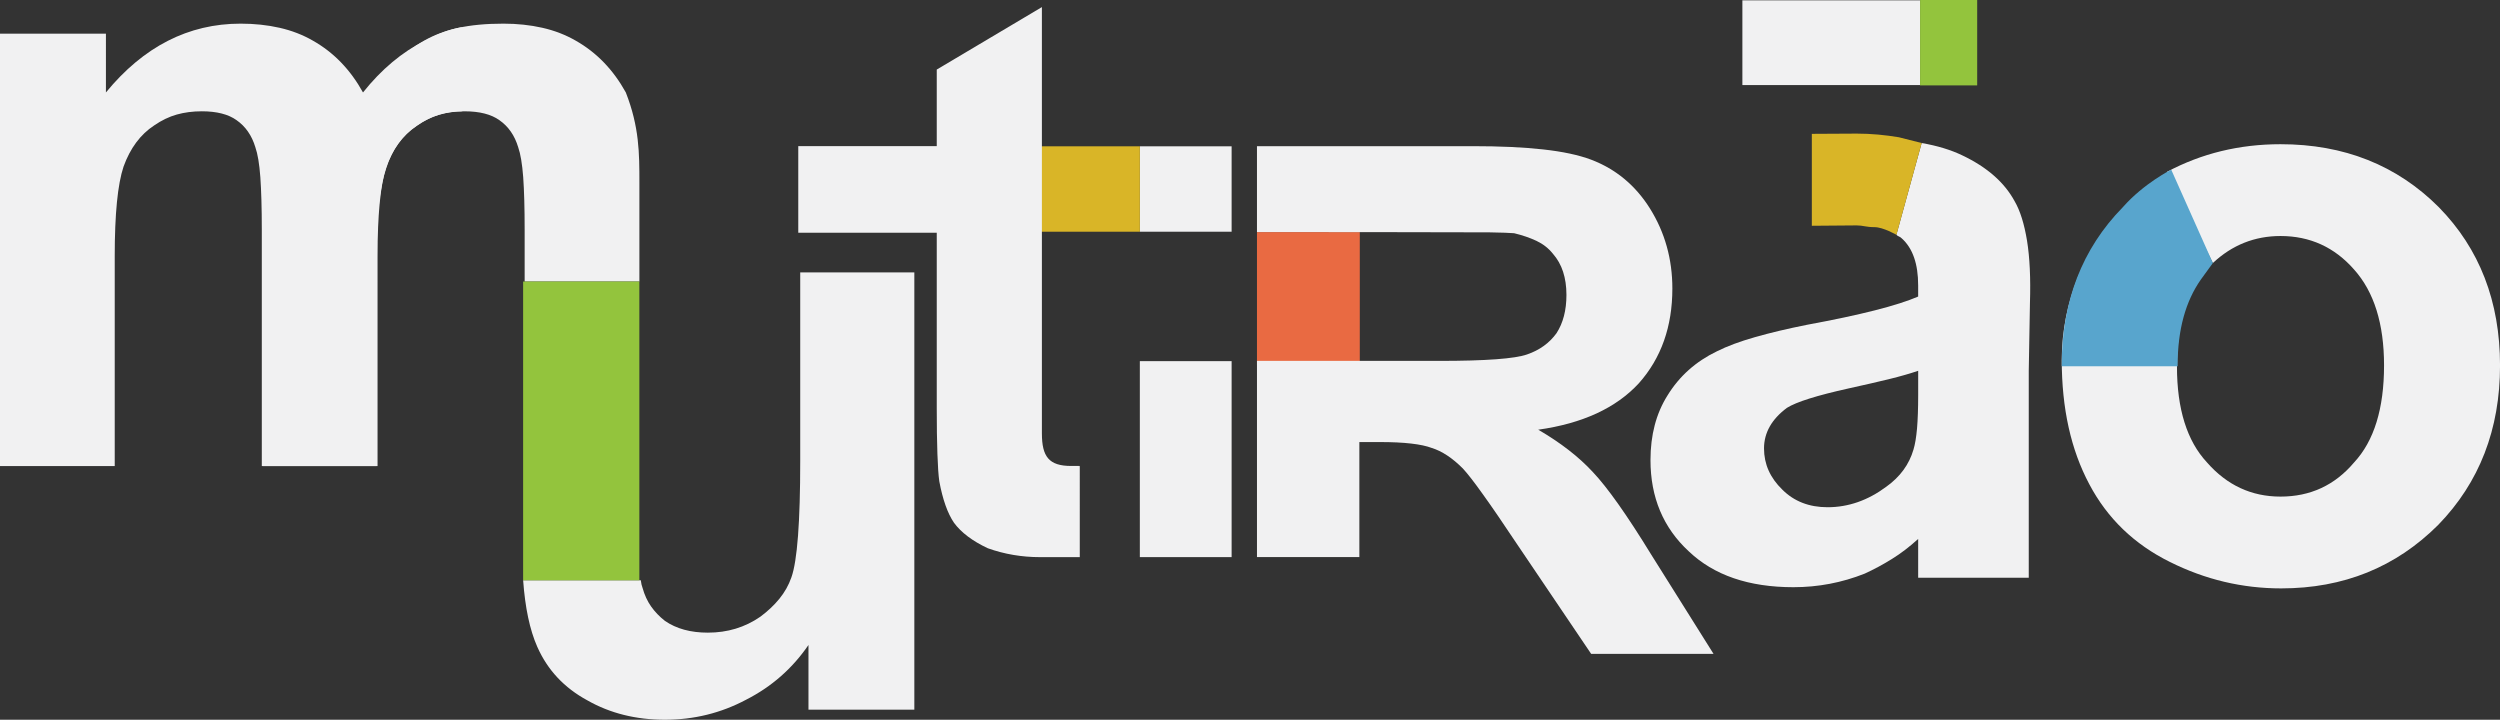 <?xml version="1.0" encoding="utf-8"?>
<!-- Generator: Adobe Illustrator 16.0.0, SVG Export Plug-In . SVG Version: 6.00 Build 0)  -->
<!DOCTYPE svg PUBLIC "-//W3C//DTD SVG 1.1//EN" "http://www.w3.org/Graphics/SVG/1.1/DTD/svg11.dtd">
<svg version="1.1" id="Layer_1" xmlns="http://www.w3.org/2000/svg" xmlns:xlink="http://www.w3.org/1999/xlink" x="0px" y="0px"
	 width="121.572px" height="35px" viewBox="0 0 121.572 35" enable-background="new 0 0 121.572 35" xml:space="preserve">
<rect x="0" y="0" width="121.572" height="35" fill="#333333" stroke="none"/>
<g>
	<g>
		<rect x="22.458" y="2.728" fill="#F1F1F2" width="0.014" height="0.943"/>
		<path fill="#F1F1F2" d="M22.458,1.321c-0.324,0.057-0.634,0.145-0.93,0.258c-0.296,0.115-0.585,0.249-0.873,0.4
			c-1.106,0.554-2.107,1.393-3.003,2.517c-0.61-1.104-1.42-1.943-2.432-2.517c-0.495-0.286-1.04-0.496-1.63-0.629
			c-0.592-0.134-1.22-0.2-1.889-0.2c-2.537,0-4.72,1.115-6.55,3.346V1.637H0v21.027h5.579V12.45c0-2.04,0.143-3.49,0.429-4.348
			C6.332,7.206,6.828,6.539,7.496,6.1C7.858,5.851,8.224,5.675,8.596,5.57c0.372-0.104,0.777-0.158,1.217-0.158
			c0.725,0,1.288,0.144,1.687,0.429c0.439,0.305,0.744,0.744,0.917,1.317c0.114,0.325,0.196,0.811,0.243,1.458
			c0.046,0.649,0.071,1.5,0.071,2.547v11.501h5.58V12.565c0-0.991,0.037-1.849,0.114-2.575c0.076-0.725,0.19-1.316,0.344-1.773
			c0.285-0.916,0.78-1.612,1.488-2.089c0.666-0.476,1.4-0.715,2.201-0.715V1.321z"/>
	</g>
	<g>
		<path fill="#F1F1F2" d="M30.433,4.496C29.822,3.392,29.012,2.553,28,1.979c-0.496-0.286-1.039-0.496-1.63-0.629
			c-0.592-0.134-1.22-0.2-1.888-0.2c-3.426,0-4.72,1.115-6.55,3.346l-5.15,0.979v17.189h5.578V12.45c0-2.04,0.144-3.49,0.43-4.348
			c0.324-0.896,0.821-1.563,1.488-2.002c0.362-0.249,0.729-0.424,1.102-0.529c0.372-0.104,0.776-0.158,1.215-0.158
			c0.724,0,1.288,0.144,1.687,0.429c0.439,0.305,0.745,0.744,0.917,1.317c0.114,0.325,0.195,0.811,0.244,1.458
			c0.046,0.649,0.07,1.5,0.07,2.547v2.528h5.58c0,0,0-3.38,0-4.809S31.091,6.181,30.433,4.496z"/>
	</g>
	<g>
		<g>
			<path fill="#F1F1F2" d="M93.372,0.017v4.12H84.73v-4.12H93.372z"/>
		</g>
	</g>
	<path fill="#F1F1F2" d="M98.572,11.704c-0.135-0.82-0.334-1.458-0.602-1.917c-0.496-0.917-1.344-1.66-2.545-2.231
		c-0.553-0.267-1.213-0.468-1.977-0.601l-1.228,4.463c0.038,0.039,0.08,0.066,0.128,0.084c0.049,0.02,0.09,0.048,0.129,0.087
		c0.533,0.476,0.801,1.239,0.801,2.288v0.544c-1.01,0.438-2.812,0.896-5.407,1.374c-0.954,0.19-1.798,0.391-2.532,0.601
		c-0.734,0.209-1.35,0.438-1.844,0.686c-1.031,0.497-1.83,1.211-2.405,2.146c-0.554,0.878-0.829,1.927-0.829,3.146
		c0,1.812,0.621,3.289,1.859,4.434c1.223,1.166,2.92,1.747,5.094,1.747c1.201,0,2.354-0.22,3.462-0.659
		c0.458-0.21,0.899-0.447,1.329-0.716c0.431-0.266,0.854-0.59,1.273-0.972v1.888h0.658h4.178h0.542V18.028l0.058-3.291
		C98.752,13.536,98.705,12.524,98.572,11.704z M93.279,19.142v0.058c0,0.668-0.02,1.216-0.057,1.645
		c-0.039,0.43-0.096,0.77-0.172,1.018c-0.212,0.725-0.65,1.324-1.316,1.801c-0.896,0.669-1.851,1.002-2.862,1.002
		c-0.896,0-1.63-0.286-2.201-0.857c-0.591-0.573-0.889-1.24-0.889-2.002c0-0.764,0.374-1.423,1.116-1.975
		c0.459-0.288,1.459-0.602,3.004-0.945c0.784-0.172,1.446-0.324,1.989-0.458c0.545-0.134,1.008-0.268,1.388-0.399V19.142z"/>
	<path fill="#F1F1F2" d="M118.594,10.073c-2.039-2.039-4.605-3.06-7.695-3.06c-2.002,0-3.844,0.448-5.52,1.343l2.23,4.435
		c0.934-0.876,2.033-1.314,3.289-1.314c1.432,0,2.625,0.543,3.578,1.63c0.973,1.086,1.457,2.641,1.457,4.662
		c0,2.099-0.484,3.673-1.457,4.72c-0.937,1.108-2.128,1.66-3.578,1.66c-1.412,0-2.602-0.552-3.574-1.66
		c-0.975-1.047-1.461-2.602-1.461-4.661c0-0.745,0.059-1.422,0.171-2.031l-4.919-2.489c-0.573,1.373-0.855,2.774-0.855,4.205
		c0,2.346,0.445,4.358,1.342,6.038c0.876,1.658,2.184,2.918,3.918,3.776c1.718,0.858,3.521,1.286,5.409,1.286
		c3.032,0,5.578-1.029,7.638-3.088c2.004-2.062,3.006-4.646,3.006-7.755C121.572,14.661,120.58,12.095,118.594,10.073z"/>
	<g>
		<path fill="#F1F1F2" d="M38.914,13.247v9.165c0,2.975-0.144,4.863-0.429,5.664c-0.133,0.382-0.33,0.729-0.586,1.043
			c-0.258,0.316-0.568,0.607-0.93,0.875c-0.744,0.514-1.592,0.771-2.547,0.771c-0.838,0-1.534-0.19-2.087-0.572
			c-0.268-0.209-0.492-0.445-0.673-0.701c-0.182-0.258-0.319-0.558-0.415-0.901c-0.038-0.095-0.067-0.22-0.086-0.372h-5.721
			c0.095,1.334,0.324,2.414,0.686,3.232c0.497,1.127,1.307,1.994,2.432,2.604C29.664,34.686,30.922,35,32.334,35
			c1.41,0,2.727-0.324,3.948-0.974c1.239-0.63,2.249-1.517,3.033-2.661v3.146h5.148V13.247H38.914z"/>
	</g>
	<g>
		<rect x="55.429" y="7.115" fill="#F1F1F2" width="4.463" height="4.153"/>
		<rect x="55.429" y="17.562" fill="#F1F1F2" width="4.463" height="9.53"/>
	</g>
	<g>
		<rect x="61.125" y="11.287" fill="#E96A42" width="5" height="6.47"/>
	</g>
	<g>
		<rect x="49.583" y="7.115" fill="#D9B527" width="5.846" height="4.153"/>
	</g>
	<g>
		<rect x="93.372" fill="#93C43D" width="2.776" height="4.153"/>
	</g>
	<path fill="#F1F1F2" d="M80.294,26.965c-1.183-1.928-2.128-3.263-2.833-4.007c-0.686-0.743-1.572-1.431-2.659-2.062
		c2.155-0.303,3.786-1.057,4.893-2.258c1.087-1.22,1.63-2.756,1.63-4.606c0-1.431-0.362-2.728-1.088-3.891
		c-0.705-1.125-1.658-1.918-2.861-2.376c-0.609-0.229-1.391-0.395-2.346-0.5c-0.953-0.105-2.088-0.157-3.402-0.157H61.125v1.659
		v0.83v1.688c1.032,0,10.711,0.004,11.303,0.014c0.59,0.01,0.99,0.024,1.201,0.042c0.4,0.096,0.761,0.22,1.088,0.372
		c0.322,0.153,0.59,0.363,0.801,0.629c0.438,0.497,0.656,1.164,0.656,2.002c0,0.744-0.162,1.365-0.484,1.861
		c-0.346,0.478-0.821,0.821-1.431,1.031c-0.593,0.209-2.014,0.314-4.263,0.314h-0.088h-0.113h-8.67v9.541h4.979v-5.594h1.002
		c1.183,0,2.021,0.098,2.519,0.287c0.493,0.152,1.001,0.486,1.515,1.002c0.229,0.248,0.559,0.672,0.986,1.273
		c0.432,0.6,0.969,1.387,1.617,2.36l3.633,5.378h5.951L80.294,26.965z"/>
	<rect x="25.439" y="13.691" fill="#93C43D" width="5.652" height="14.528"/>
	<path fill="#58A5CD" d="M107.021,13.6l0.588-0.81l-2.025-4.539c0,0-1.328,0.661-2.35,1.821c-1.984,2.022-2.975,4.588-2.975,7.696
		c0,0.016,0.002,0.029,0.002,0.043h5.638c0-0.015-0.003-0.027-0.003-0.043C105.896,16.019,106.289,14.647,107.021,13.6z"/>
	<path fill="#F1F1F2" d="M52.507,22.664c-0.244-0.002,0.437-0.005-0.417-0.005c-1.082,0-1.424-0.452-1.424-1.585
		c0-0.792,0.002-1.002,0-1.947V7.226V0.345l-5.113,3.038v3.723h-6.734v4.212h6.734v8.492c0,0.909,0.01,1.663,0.032,2.263
		c0.02,0.599,0.051,1.043,0.092,1.332c0.165,0.889,0.404,1.561,0.714,2.016c0.35,0.475,0.897,0.889,1.643,1.239
		c0.805,0.288,1.653,0.433,2.54,0.433c0.751,0,1.077,0,1.934,0V22.664z"/>
	<path fill="#D9B527" d="M92.34,6.675c-0.657-0.109-1.334-0.178-2.05-0.178c-0.066,0-2.116,0.011-2.183,0.012v4.47
		c0.068-0.004,2.116-0.018,2.183-0.018c0.302,0,0.453,0.085,0.867,0.085c0.415,0,1.064,0.372,1.064,0.372l1.228-4.463L92.34,6.675z"
		/>
</g>
</svg>
